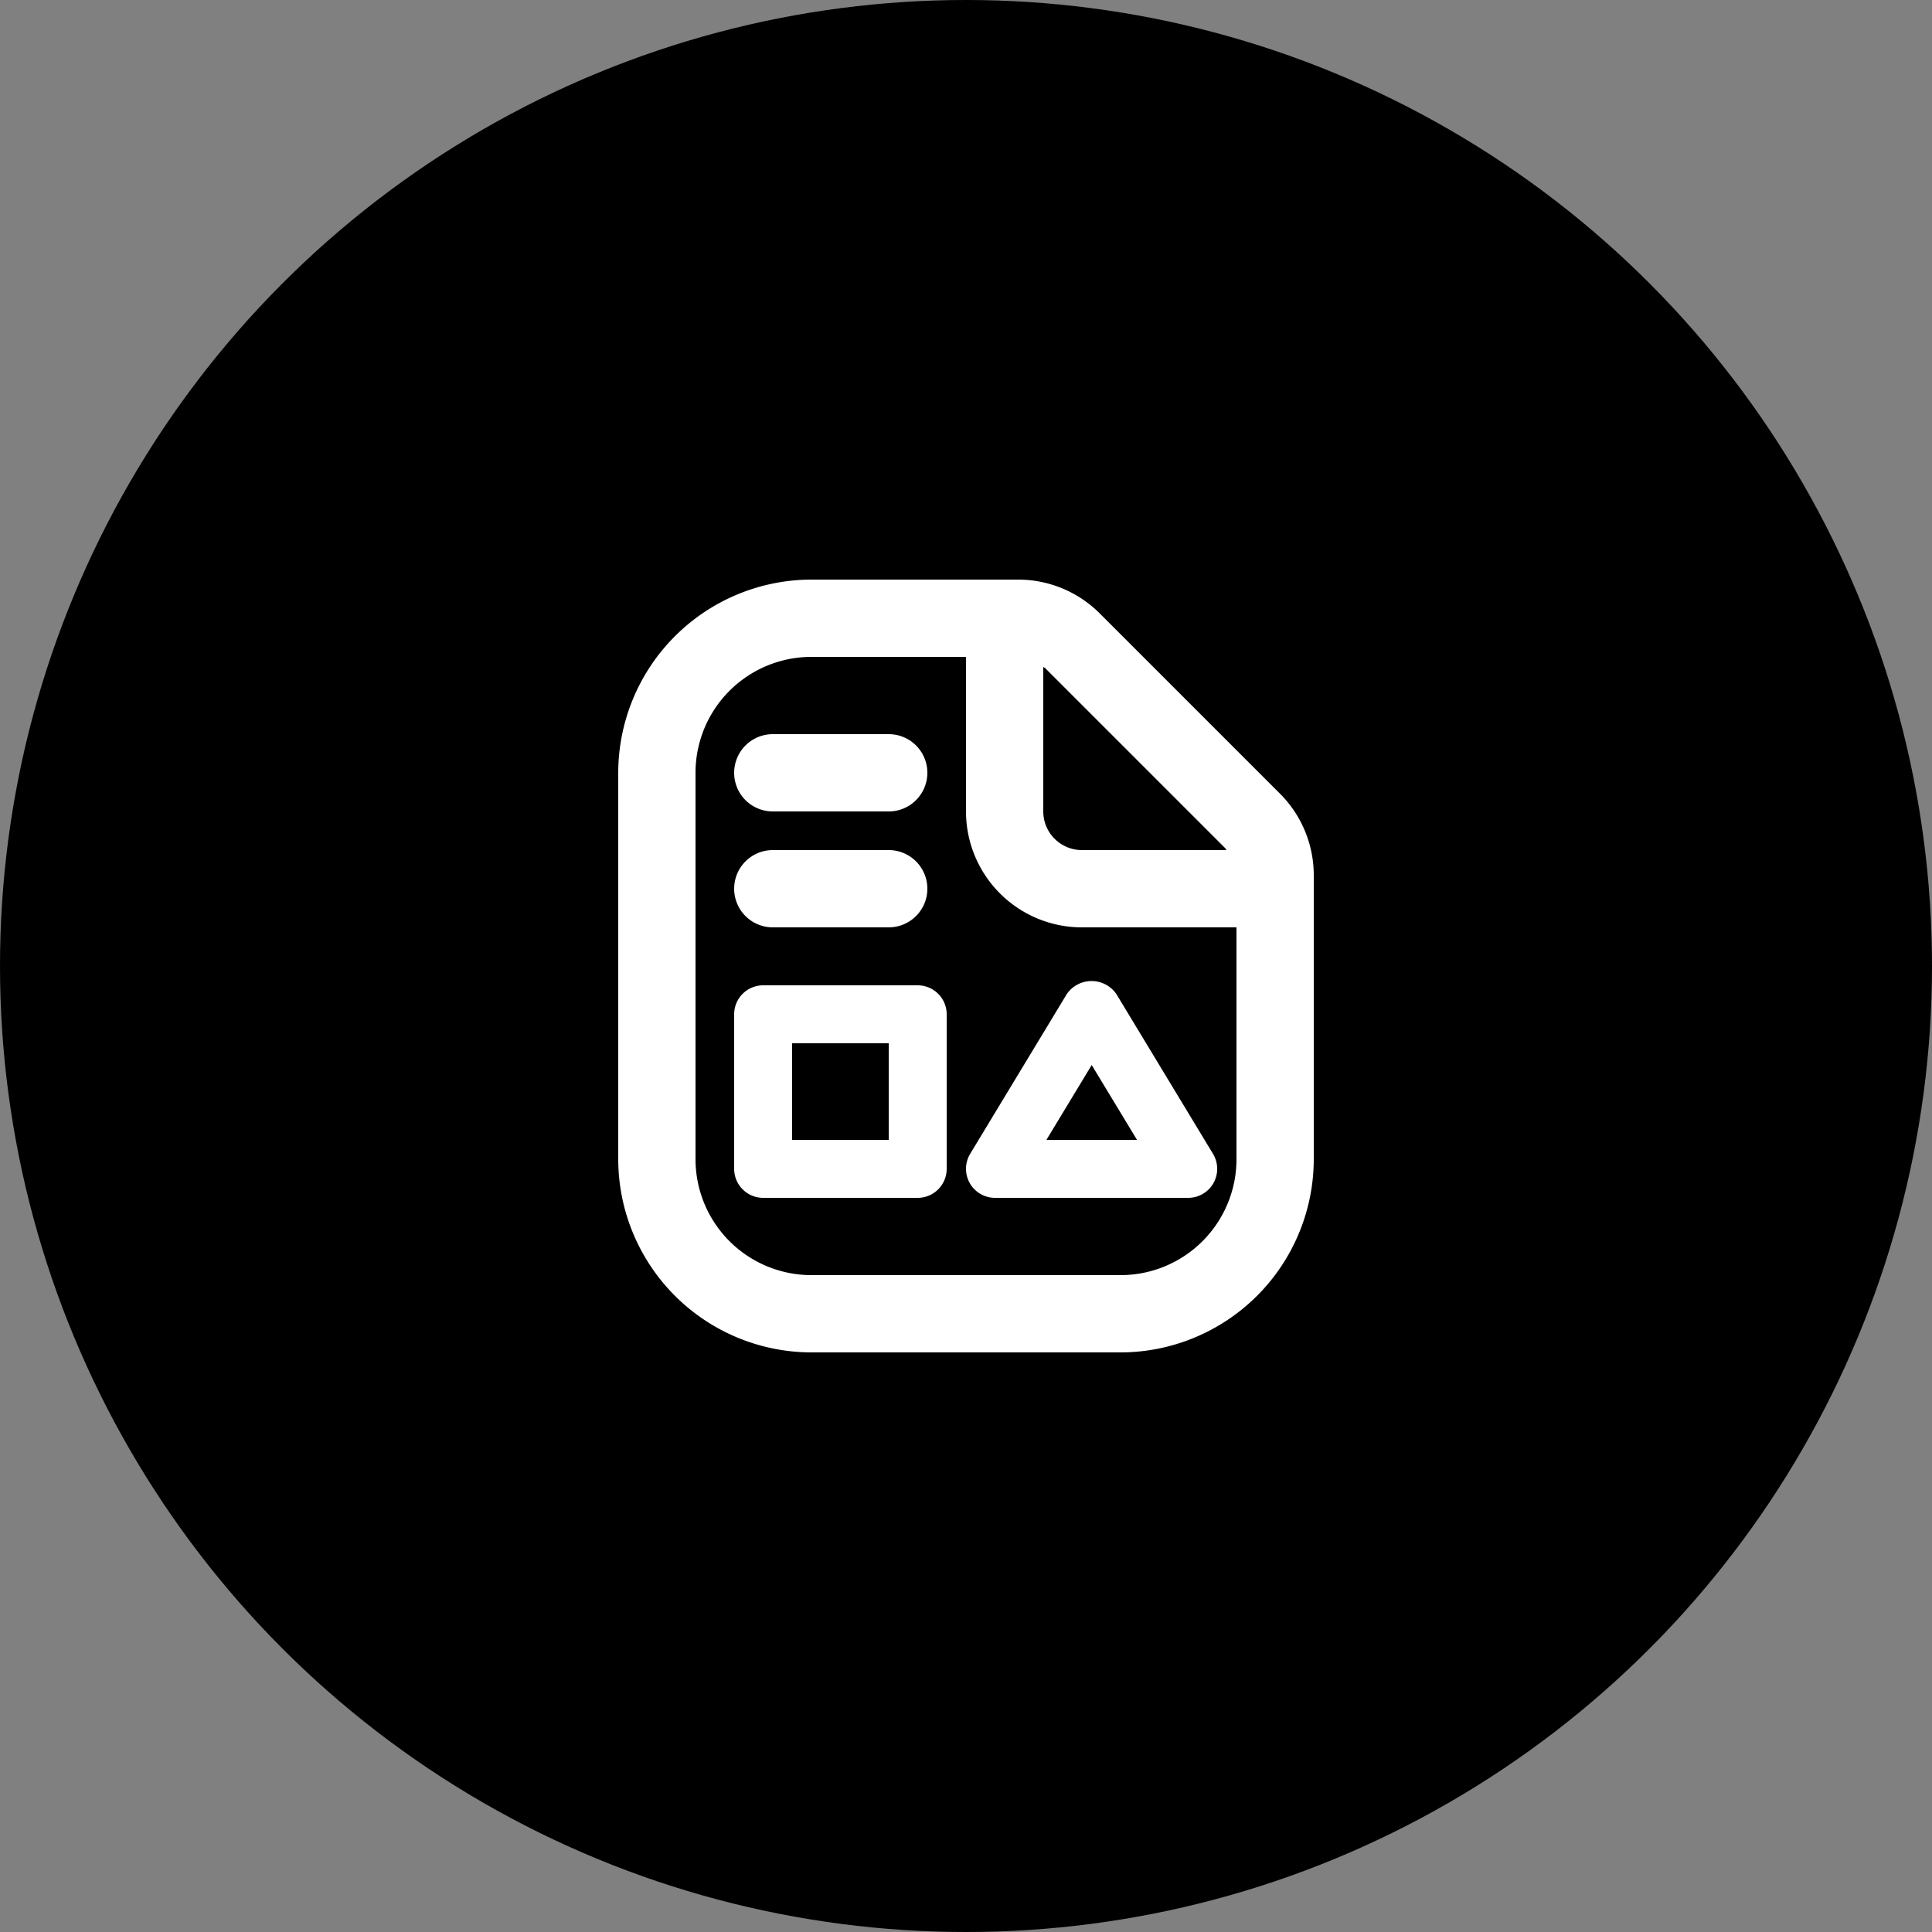 <svg xmlns="http://www.w3.org/2000/svg" width="50" height="50" viewBox="0 0 50 50">
  <rect x="0" y="0" width="50" height="50" fill="#808080" stroke="none"/>
  <g id="AX_EDU_Educator_fvp_worksheet_icon" transform="translate(25 25)">
    <circle id="Ellipse_25853" data-name="Ellipse 25853" cx="25" cy="25" r="25" transform="translate(-25 -25)"/>
    <g id="Group_778" data-name="Group 778" transform="translate(-11 -11)">
      <rect id="SX_Worksheet_22_N" width="22" height="22" fill="none" opacity="0.05"/>
      <path id="Path_602509" data-name="Path 602509" d="M9.75,17h-4A.75.75,0,0,1,5,16.25v-4a.75.75,0,0,1,.75-.75h4a.75.75,0,0,1,.75.75v4A.75.75,0,0,1,9.75,17ZM6.5,15.5H9V13H6.5ZM16.757,17H11.75a.751.751,0,0,1-.642-1.139l2.5-4.134a.779.779,0,0,1,1.284,0l2.5,4.134A.75.75,0,0,1,16.757,17Zm-3.676-1.5h2.345l-1.173-1.937ZM10,9A1,1,0,0,0,9,8H6a1,1,0,0,0,0,2H9A1,1,0,0,0,10,9Zm0-3A1,1,0,0,0,9,5H6A1,1,0,0,0,6,7H9A1,1,0,0,0,10,6Zm9.121.535L14.464,1.878A2.986,2.986,0,0,0,12.343,1H7A5.006,5.006,0,0,0,2,6V16a5.006,5.006,0,0,0,5,5h8a5.006,5.006,0,0,0,5-5V8.657A2.987,2.987,0,0,0,19.121,6.535ZM17.706,7.948c.015.015.021.036.035.052H14a1,1,0,0,1-1-1V3.259c.016.014.036.019.051.034ZM15,19H7a3,3,0,0,1-3-3V6A3,3,0,0,1,7,3h4V7a3,3,0,0,0,3,3h4v6A3,3,0,0,1,15,19Z" fill="#fff"/>
    </g>
  </g>
</svg>
